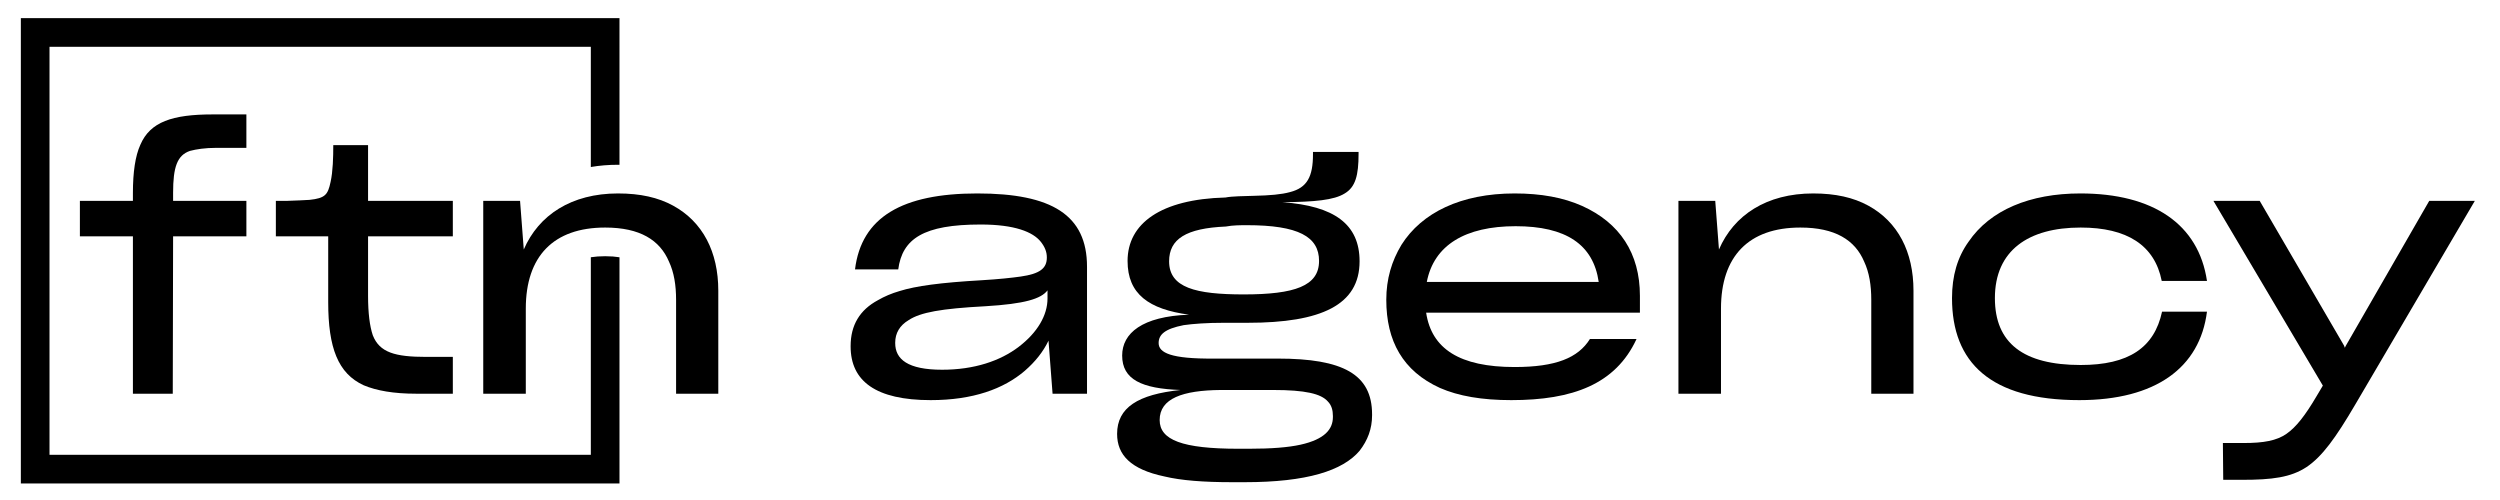 <?xml version="1.0" encoding="UTF-8"?>
<svg xmlns="http://www.w3.org/2000/svg" version="1.1" viewBox="0 0 872.365 174.473">
  <!-- Generator: Adobe Illustrator 28.6.0, SVG Export Plug-In . SVG Version: 1.2.0 Build 709)  -->
  <g>
    <g id="Capa_1">
      <g>
        <path d="M215.646,57.496c.17,0,.35,0,.52.01V6.336H7.276v162.36h208.89v-78.92c-1.4-.23-3.05-.37-5-.37-1.82,0-3.48.12-5,.36v68.93H17.276V16.336h188.89v41.94c3.02-.52,6.19-.78,9.48-.78Z"/>
        <path d="M168.627,137.382v-67.289h12.845l1.296,16.97c5.185-12.021,16.616-19.562,32.878-19.562,7.778,0,14.023,1.414,19.208,4.243,10.37,5.656,15.791,16.145,15.791,29.696v35.942h-14.73v-32.761c0-5.067-.707-9.545-2.475-13.316-3.182-7.542-10.135-11.902-22.272-11.902-18.03,0-27.693,10.017-27.693,28.282v29.697h-14.848Z"/>
        <path d="M60.285,137.382h-13.906v-54.915h-18.501v-12.374h18.501v-2.71c0-7.307.825-12.963,2.593-16.852,3.417-8.014,11.195-10.606,25.219-10.606h11.784v11.667h-10.488c-3.889,0-6.953.471-9.191,1.061-4.479,1.531-5.893,5.656-5.893,14.612v2.828h25.572v12.374h-25.572l-.118,54.915Z"/>
        <path d="M145.167,137.382c-7.778,0-13.788-1.061-18.266-2.946-8.956-4.125-12.374-13.081-12.374-28.989v-22.991h-18.266v-12.363h3.771c3.182-.118,6.481-.235,8.013-.354,5.421-.589,6.364-1.768,7.307-6.245.825-3.653.943-8.721.943-12.846h12.138v19.444h29.579v12.363h-29.579v20.751c0,6.128.589,10.605,1.65,13.788,2.357,6.01,7.777,7.542,18.619,7.542h9.31v12.845h-12.845Z"/>
      </g>
      <g>
        <path d="M357.629,129.369c-7.424,6.363-18.147,10.253-32.878,10.253-19.091,0-27.929-6.6-27.929-18.737v-.118c0-7.307,3.182-12.609,9.545-16.026,2.239-1.297,4.714-2.357,7.542-3.182,5.656-1.769,14.259-2.946,28.636-3.771,5.893-.354,10.37-.825,13.67-1.296,6.6-.943,9.074-2.829,9.074-6.6v-.118c0-1.885-.707-3.653-2.121-5.421-2.711-3.417-9.074-6.01-20.977-6.01-19.915,0-27.34,4.949-28.754,15.674h-15.084c2.239-18.267,16.498-26.516,42.659-26.516,26.044,0,38.3,7.542,38.3,25.572v44.31h-12.021l-1.414-18.502c-1.886,3.889-4.596,7.307-8.249,10.488ZM355.508,121.002c6.481-4.949,10.017-10.959,10.017-16.852v-2.828c-2.239,2.946-7.896,4.714-21.683,5.539-15.438.824-22.626,2.121-26.751,4.831-3.182,1.886-4.714,4.596-4.714,7.896v.118c0,5.656,4.36,9.31,16.381,9.31,11.194,0,20.269-3.063,26.75-8.014Z"/>
        <path d="M406.307,166.254c-11.784-2.475-16.498-7.542-16.498-14.848,0-9.192,7.307-13.788,22.154-15.32-13.552-.471-20.387-3.652-20.387-12.02,0-7.778,6.953-13.67,23.333-14.259-14.023-1.886-21.447-7.188-21.447-18.737,0-13.081,11.549-21.565,34.175-22.155,2.356-.471,6.599-.471,10.017-.589,5.421-.118,9.545-.472,12.491-1.296,6.01-1.532,8.014-5.421,8.014-13.199v-.824h15.909v.707c0,7.424-1.062,11.549-4.832,13.787-3.771,2.357-10.488,2.946-21.684,3.064,18.03,1.296,26.869,7.659,26.869,20.622,0,15.202-13.316,21.448-39.007,21.448h-8.249c-6.128,0-10.842.354-14.142.824-6.599,1.297-8.72,3.3-8.72,6.246,0,3.417,4.36,5.539,19.208,5.421h22.391c22.626,0,32.878,5.421,32.878,19.444v.354c0,4.714-1.531,8.72-4.359,12.373-5.893,6.953-18.384,10.96-40.067,10.96h-4.478c-9.899,0-17.677-.59-23.569-2.004ZM453.799,155.176c8.484-1.886,11.312-5.421,11.312-9.663v-.354c0-2.003-.471-3.771-1.768-5.067-2.356-2.71-7.896-4.007-19.09-4.007h-18.267c-13.316.118-21.329,2.946-21.329,10.488,0,6.953,7.896,10.017,27.457,10.017h3.771c7.777,0,13.67-.471,17.912-1.414ZM460.28,91.07c0-8.485-7.188-12.492-25.219-12.492-1.886,0-4.949,0-7.307.472-13.905.59-19.797,4.36-19.797,12.138,0,9.192,9.191,11.549,26.043,11.549,17.795,0,26.279-2.946,26.279-11.666Z"/>
        <path d="M527.342,139.622c-10.253,0-18.384-1.415-24.865-4.243-12.963-5.892-18.737-16.38-18.737-30.757,0-7.307,1.886-13.552,5.303-19.209,7.07-11.194,20.74-17.912,39.478-17.912,9.192,0,16.97,1.414,23.569,4.36,13.08,5.893,20.151,16.498,20.151,31.347v5.893h-74.596c1.886,12.608,11.667,18.973,30.875,18.973,14.377,0,22.155-3.182,26.279-9.781h16.263c-7.307,15.791-22.272,21.33-43.72,21.33ZM497.881,98.376h59.982c-1.886-13.08-11.432-19.443-28.99-19.443s-28.518,6.599-30.992,19.443Z"/>
        <path d="M585.683,137.382v-67.289h12.846l1.296,16.97c5.186-12.021,16.616-19.562,32.879-19.562,7.777,0,14.022,1.414,19.208,4.243,10.37,5.656,15.791,16.145,15.791,29.696v35.942h-14.73v-32.761c0-5.067-.707-9.545-2.475-13.316-3.182-7.542-10.135-11.902-22.272-11.902-18.03,0-27.693,10.017-27.693,28.282v29.697h-14.849Z"/>
        <path d="M725.573,139.622c-31.11,0-44.427-13.199-44.427-35.589,0-7.778,1.886-14.26,5.774-19.681,7.542-11.077,21.447-16.852,39.006-16.852,25.454,0,41.245,10.724,44.191,30.521h-15.791c-2.475-12.491-12.138-18.619-28.282-18.619-18.266,0-29.933,8.014-29.933,24.63,0,15.673,9.899,23.333,29.933,23.333,16.733,0,25.689-6.011,28.4-18.62h15.673c-2.475,19.562-17.912,30.876-44.545,30.876Z"/>
        <path d="M775.668,154.588h7.307c6.952,0,11.431-.825,14.848-3.182,3.418-2.357,6.6-6.481,10.488-13.081l2.239-3.771-38.182-64.461h16.145l29.461,50.555.235.707.354-.707,29.107-50.555h15.909l-41.717,71.06c-6.835,11.667-11.549,18.148-16.969,21.802-5.539,3.652-12.021,4.478-22.627,4.478h-6.48l-.118-12.845Z"/>
      </g>
    </g>
  </g>
</svg>